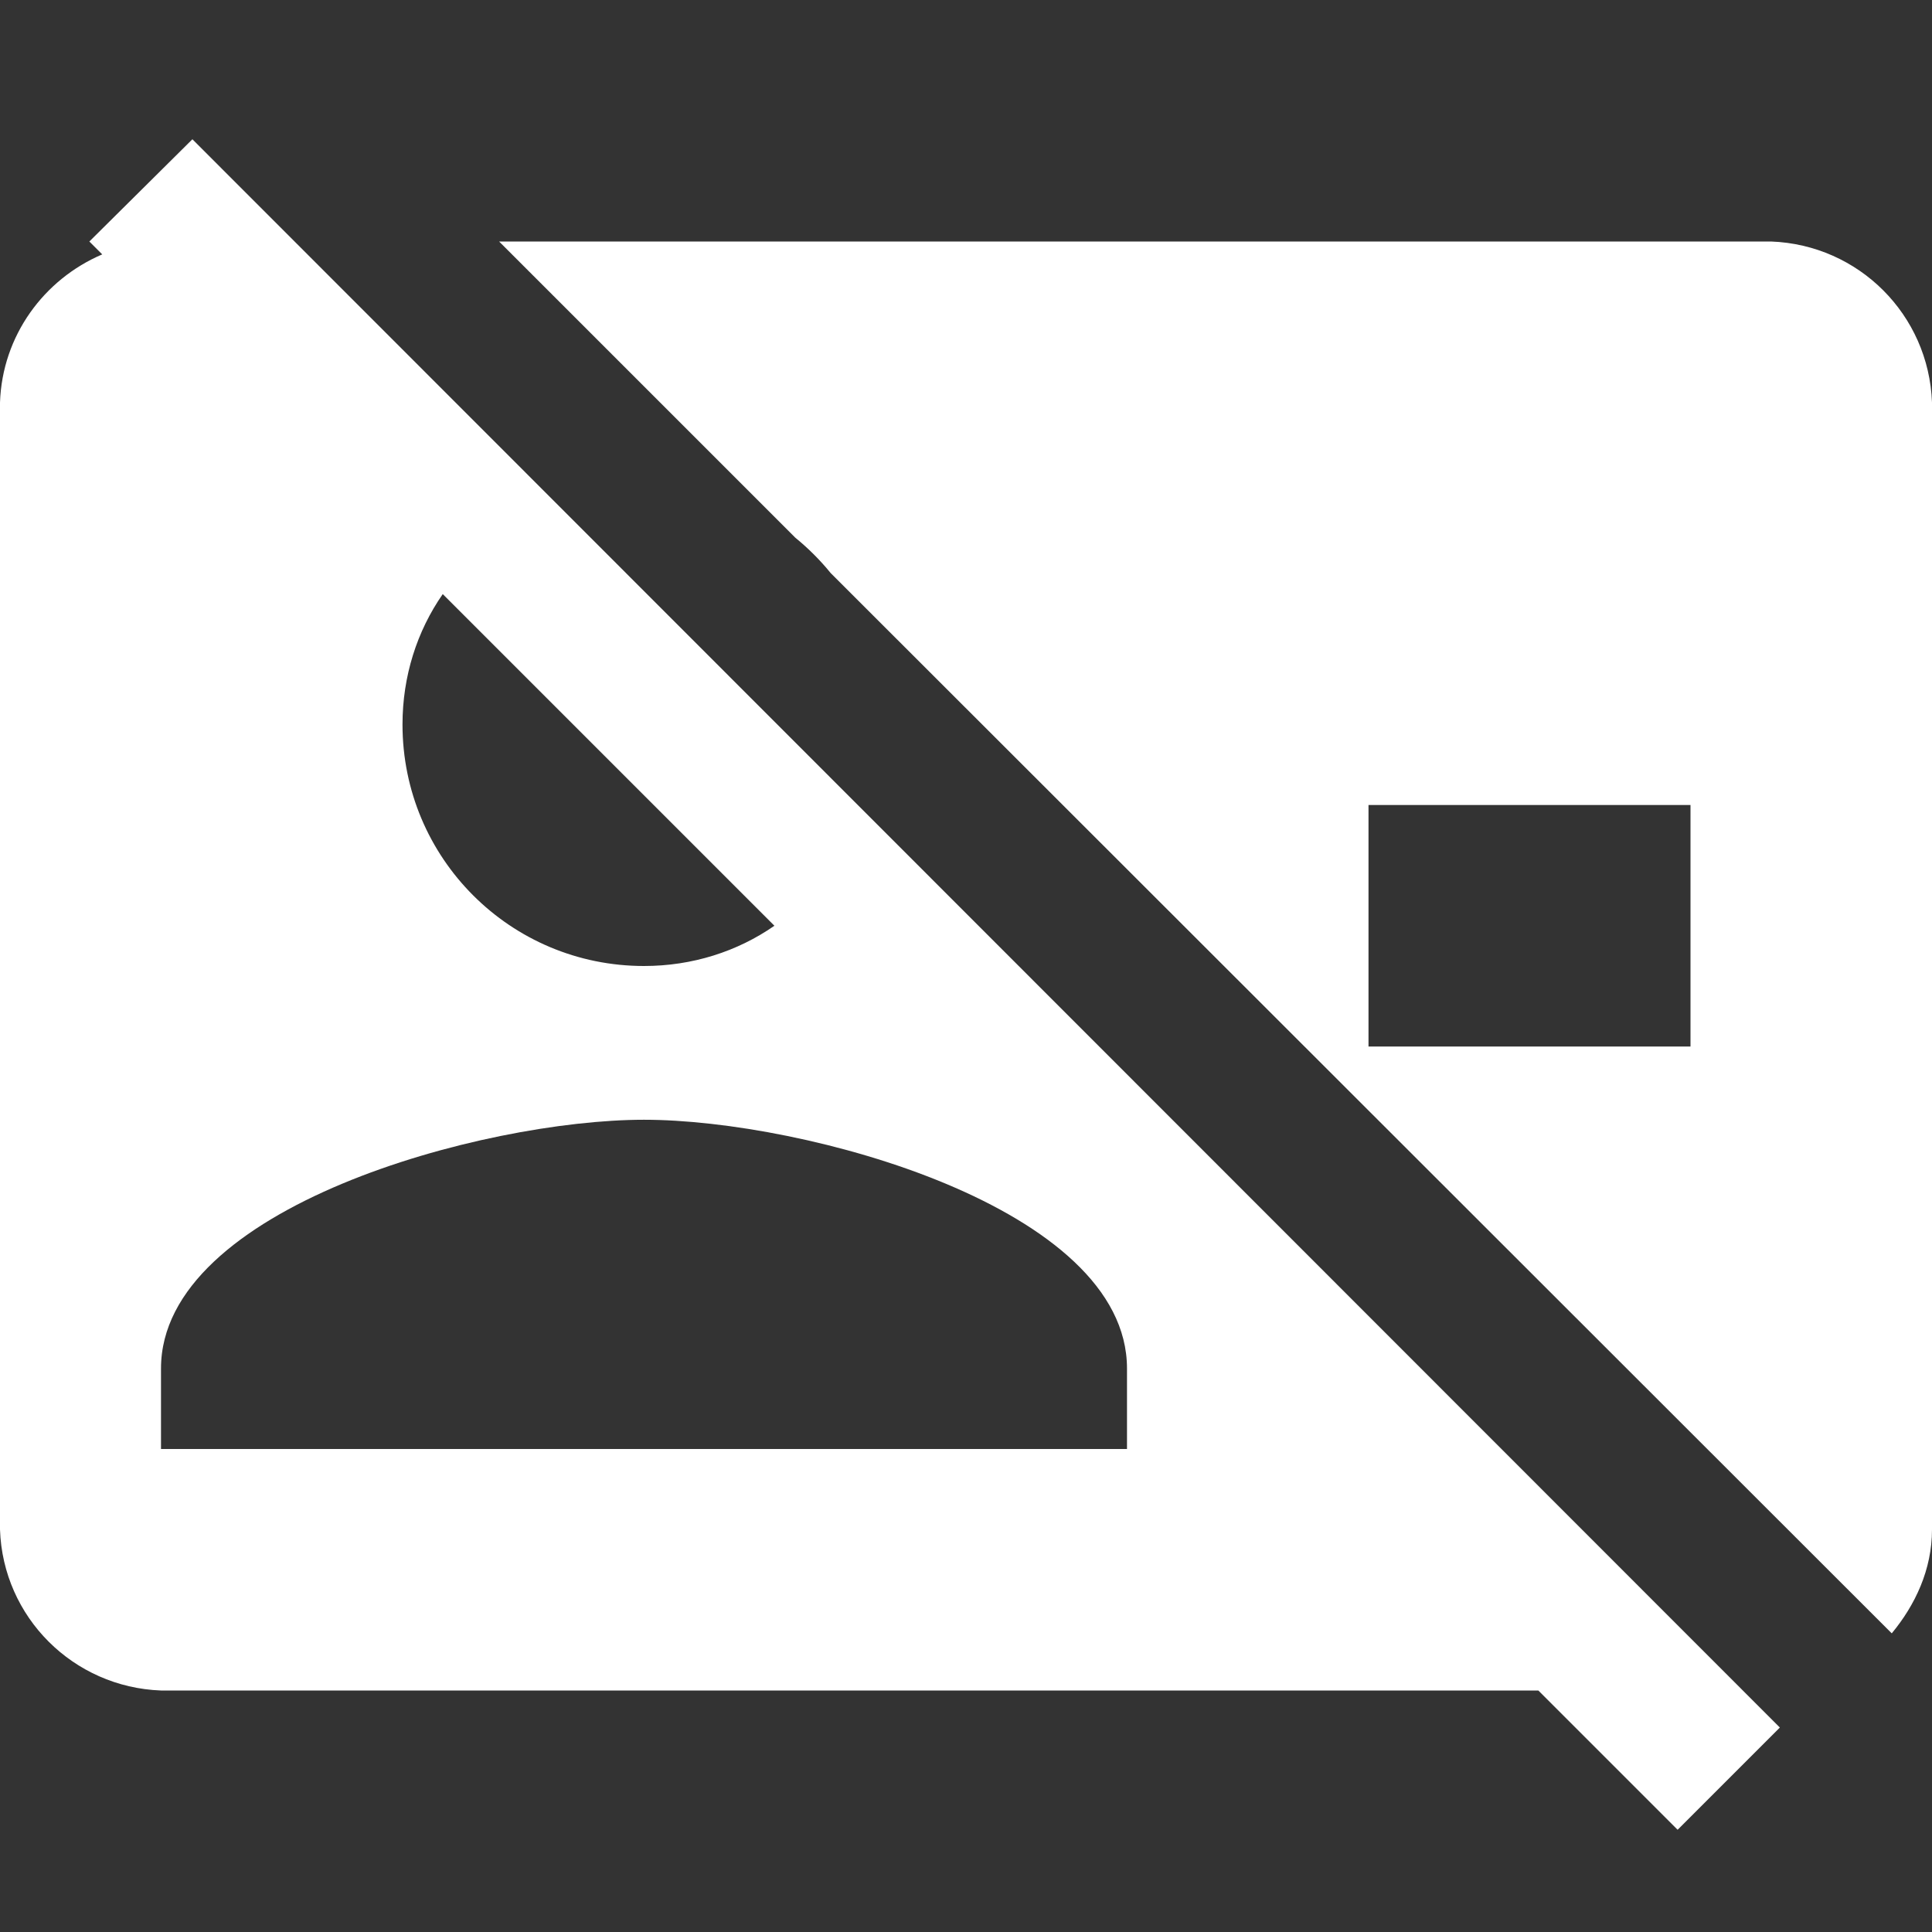 <svg xmlns="http://www.w3.org/2000/svg" fill="white" id="mdi-smart-card-off" viewBox="0 0 24 24"><rect x="0" y="0" width="24" height="24" fill="#333333" stroke="none"/><path d="M2.39 1.73L1.11 3L1.27 3.16C.545 3.47 .028 4.17 0 5V19C.036 20.09 .911 20.96 2 21H19.11L20.84 22.73L22.11 21.46L2.39 1.73M14 18H2V17C2 15 6 13.91 8 13.91S14 15 14 17V18M8 12C6.34 12 5 10.66 5 9C5 8.4 5.18 7.84 5.5 7.38L9.62 11.5C9.16 11.82 8.6 12 8 12M22 3H6.2L9.88 6.68C10.04 6.81 10.19 6.96 10.32 7.12L23.5 20.29C23.79 19.94 24 19.5 24 19V5C23.96 3.91 23.09 3.04 22 3M21 13H17V10H21V13Z" /></svg>
